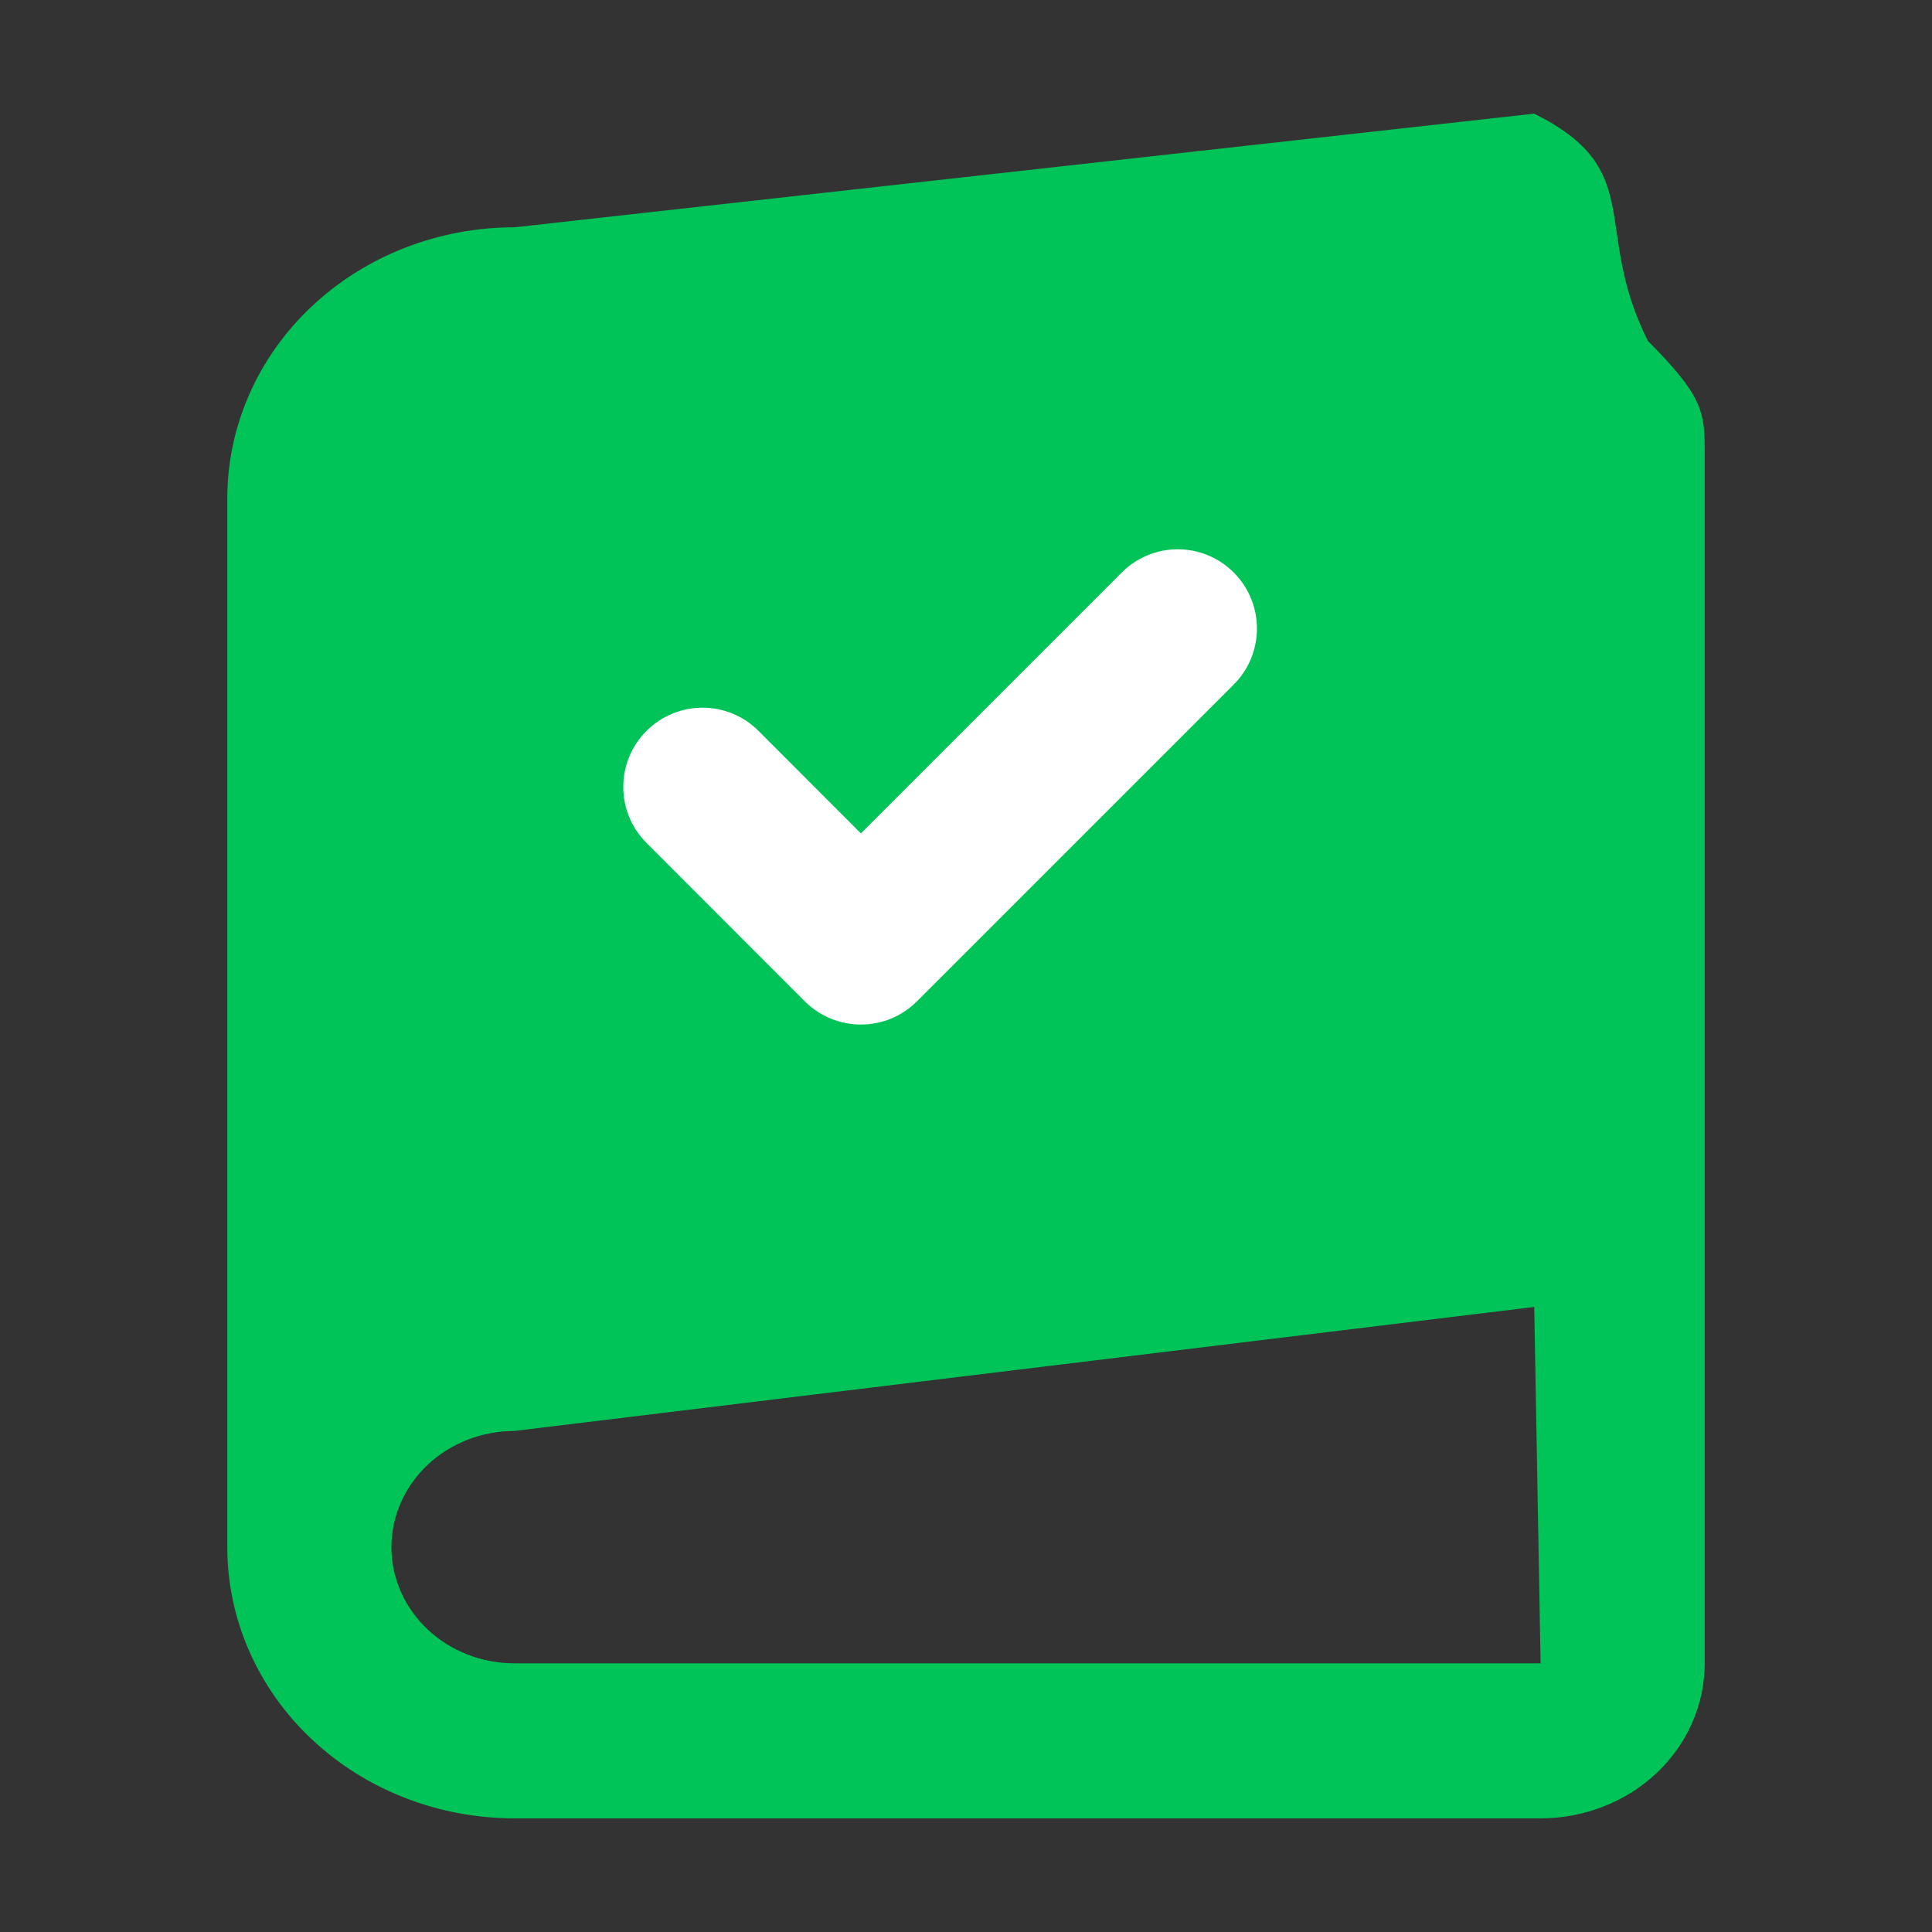 <svg width="17" height="17" viewBox="0 0 17 17" fill="none" xmlns="http://www.w3.org/2000/svg">
<rect x="0" y="0" width="17" height="17" fill="#333333" stroke="none"/>
<path fill-rule="evenodd" clip-rule="evenodd" d="M15 4C15 3.638 15 3.5 14.5 3C14 2 14.5 1.5 13.5 1L4.528 2C3.857 2 3.214 2.251 2.74 2.699C2.266 3.146 2 3.753 2 4.386L2 13.614C2 14.246 2.266 14.854 2.74 15.301C3.214 15.749 3.857 16 4.528 16H13.556C13.939 16 14.306 15.856 14.577 15.601C14.848 15.345 15 14.998 15 14.636V4ZM13.5 11.5L4.528 12.591C4.24 12.591 3.965 12.699 3.762 12.89C3.559 13.082 3.444 13.342 3.444 13.614C3.444 13.885 3.559 14.145 3.762 14.337C3.965 14.529 4.24 14.636 4.528 14.636H13.556L13.5 11.5Z" fill="#00C458"/>
<path fill-rule="evenodd" clip-rule="evenodd" d="M10.856 5.038C11.128 5.31 11.128 5.751 10.856 6.023L8.068 8.811C7.796 9.083 7.355 9.083 7.082 8.811L5.689 7.417C5.416 7.145 5.416 6.704 5.689 6.431C5.961 6.159 6.402 6.159 6.674 6.431L7.575 7.333L9.87 5.038C10.143 4.765 10.584 4.765 10.856 5.038Z" fill="white"/>
</svg>
